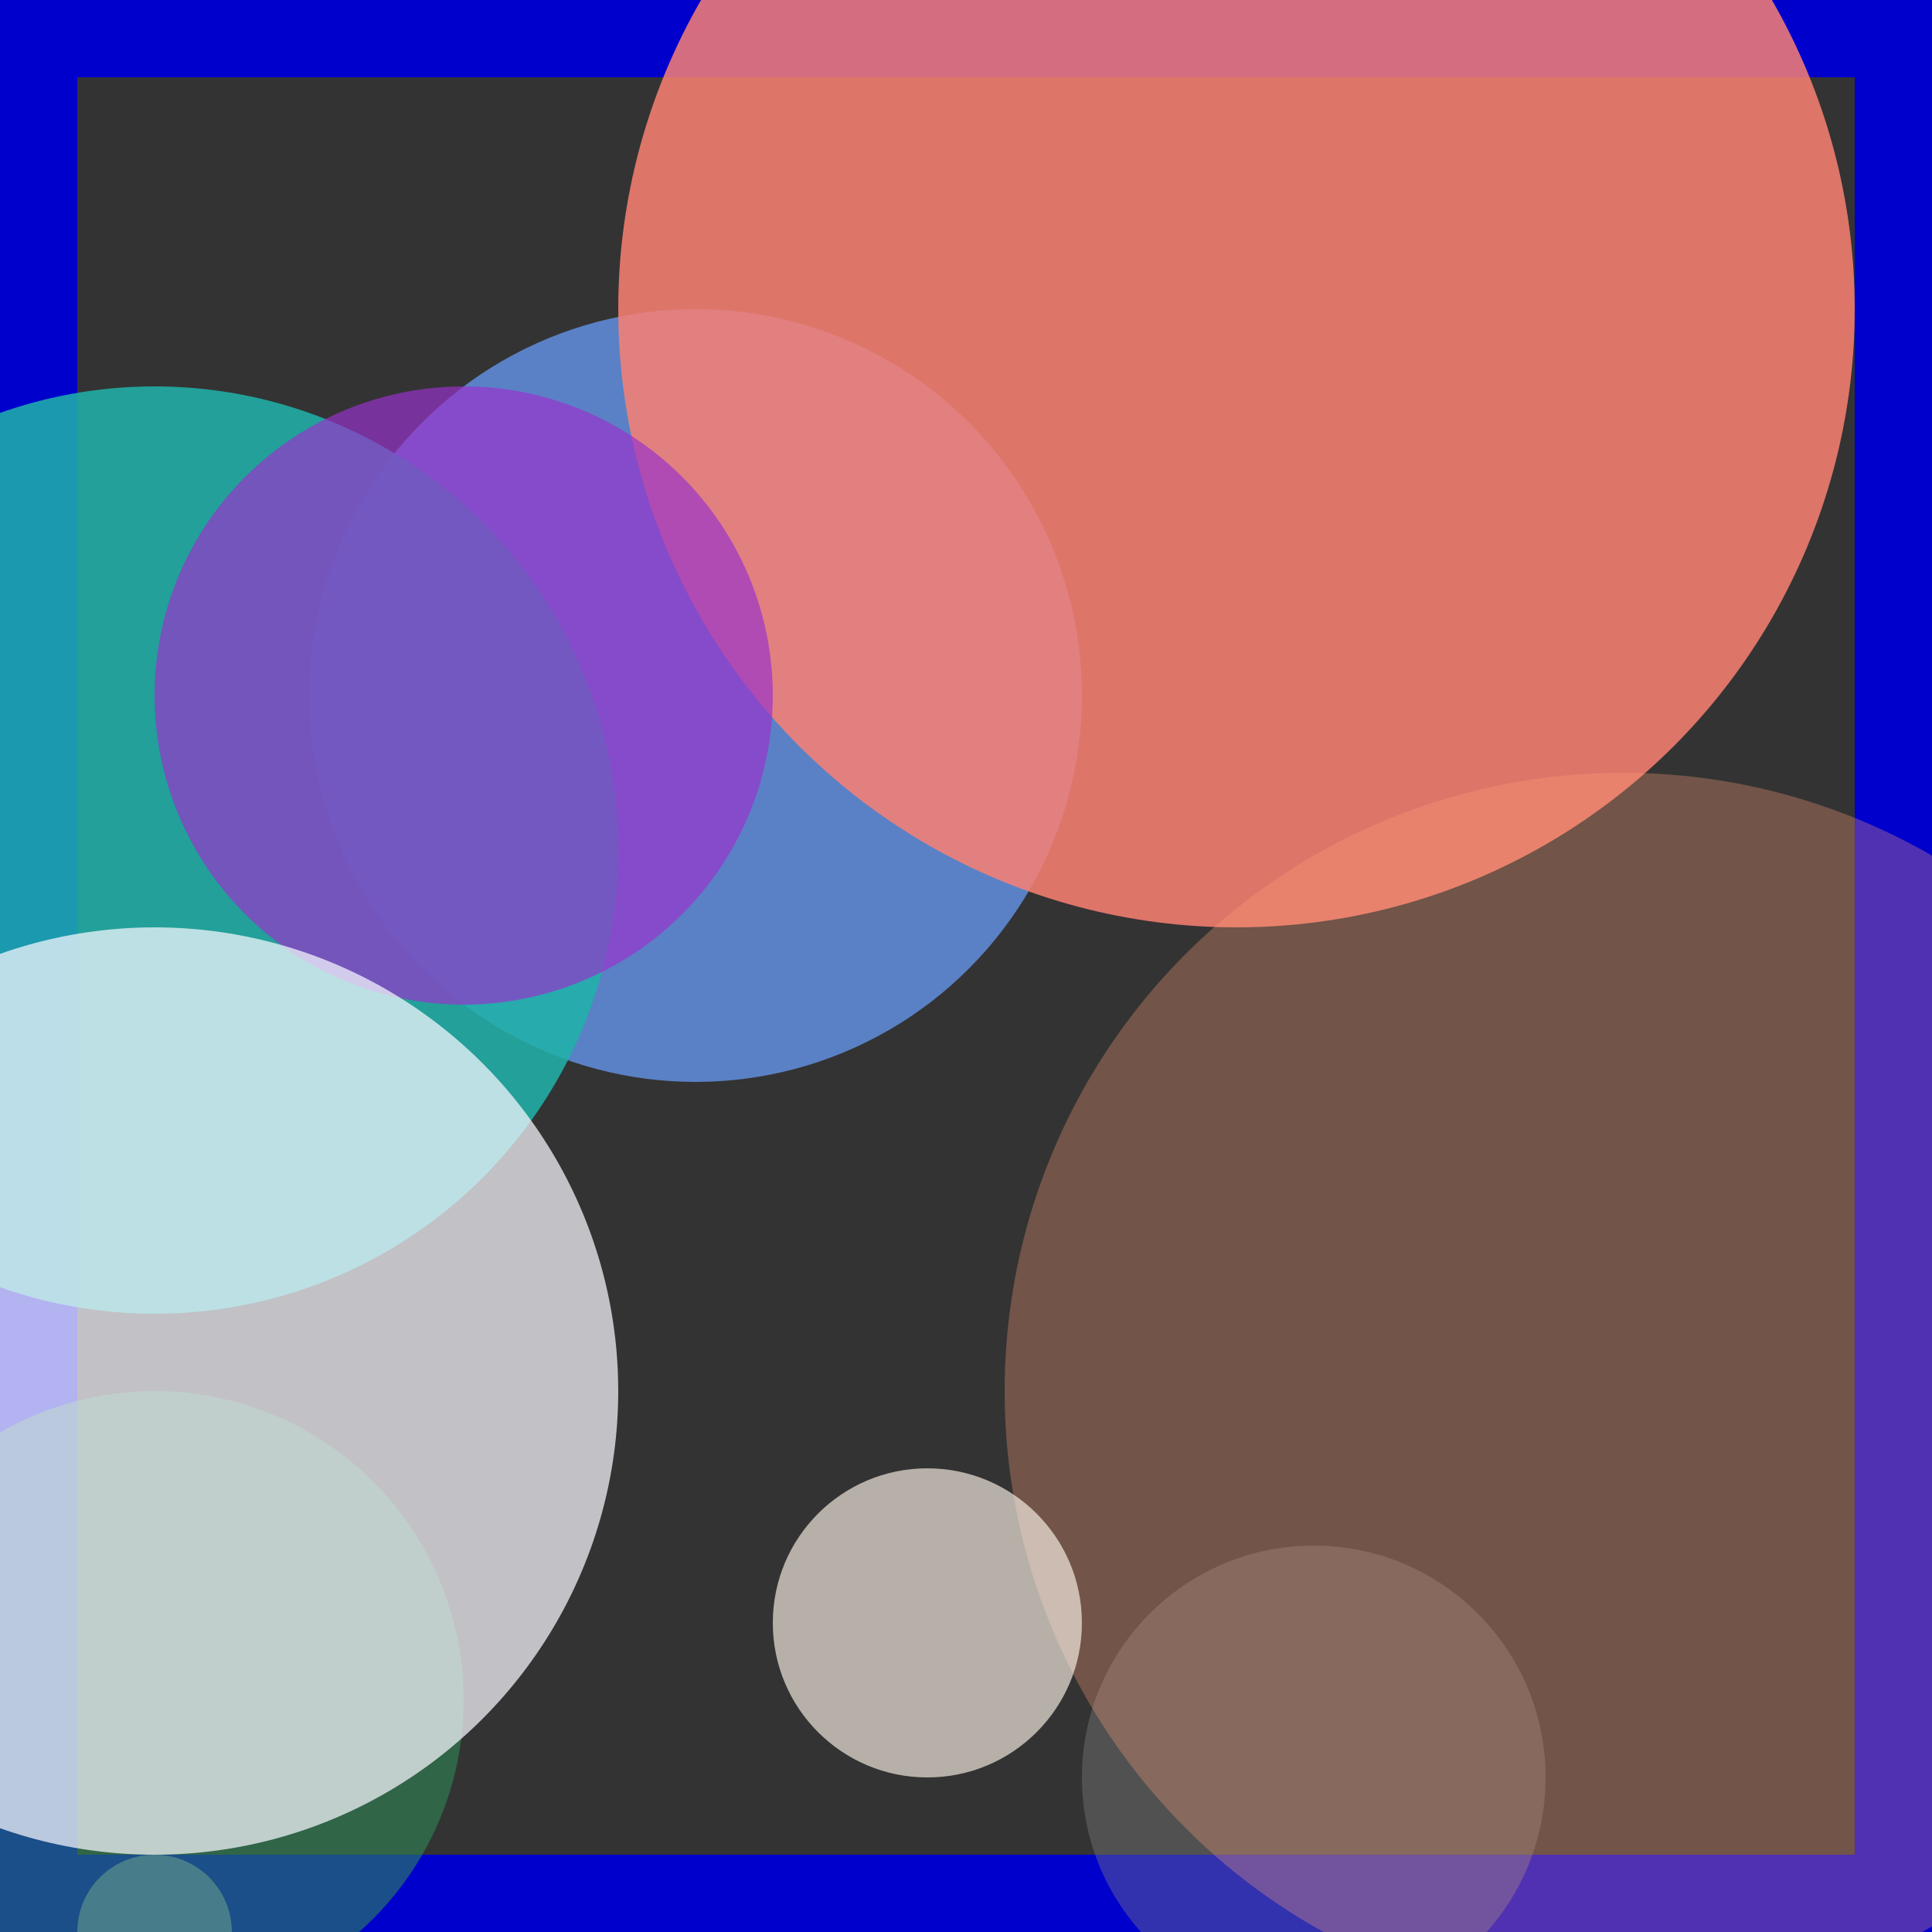 <svg viewBox="0 0 25 25" width="25" height="25" xmlns="http://www.w3.org/2000/svg"><rect x="0" y="0" width="25" height="25" fill="#333333" stroke="none"/><rect width="25" height="25" fill="none" stroke="mediumblue" stroke-width="2"/>
<circle cx="9" cy="9" r="5" fill="cornflowerblue" fill-opacity="0.79"/>
<circle cx="2" cy="25" r="1" fill="lightgray" fill-opacity="0.50"/>
<circle cx="16" cy="4" r="8" fill="salmon" fill-opacity="0.85"/>
<circle cx="17" cy="23" r="3" fill="grey" fill-opacity="0.39"/>
<circle cx="21" cy="18" r="8" fill="lightsalmon" fill-opacity="0.31"/>
<circle cx="2" cy="11" r="6" fill="lightseagreen" fill-opacity="0.86"/>
<circle cx="2" cy="22" r="4" fill="seagreen" fill-opacity="0.57"/>
<circle cx="6" cy="9" r="4" fill="darkorchid" fill-opacity="0.68"/>
<circle cx="2" cy="18" r="6" fill="ghostwhite" fill-opacity="0.72"/>
<circle cx="12" cy="21" r="2" fill="linen" fill-opacity="0.66"/></svg>